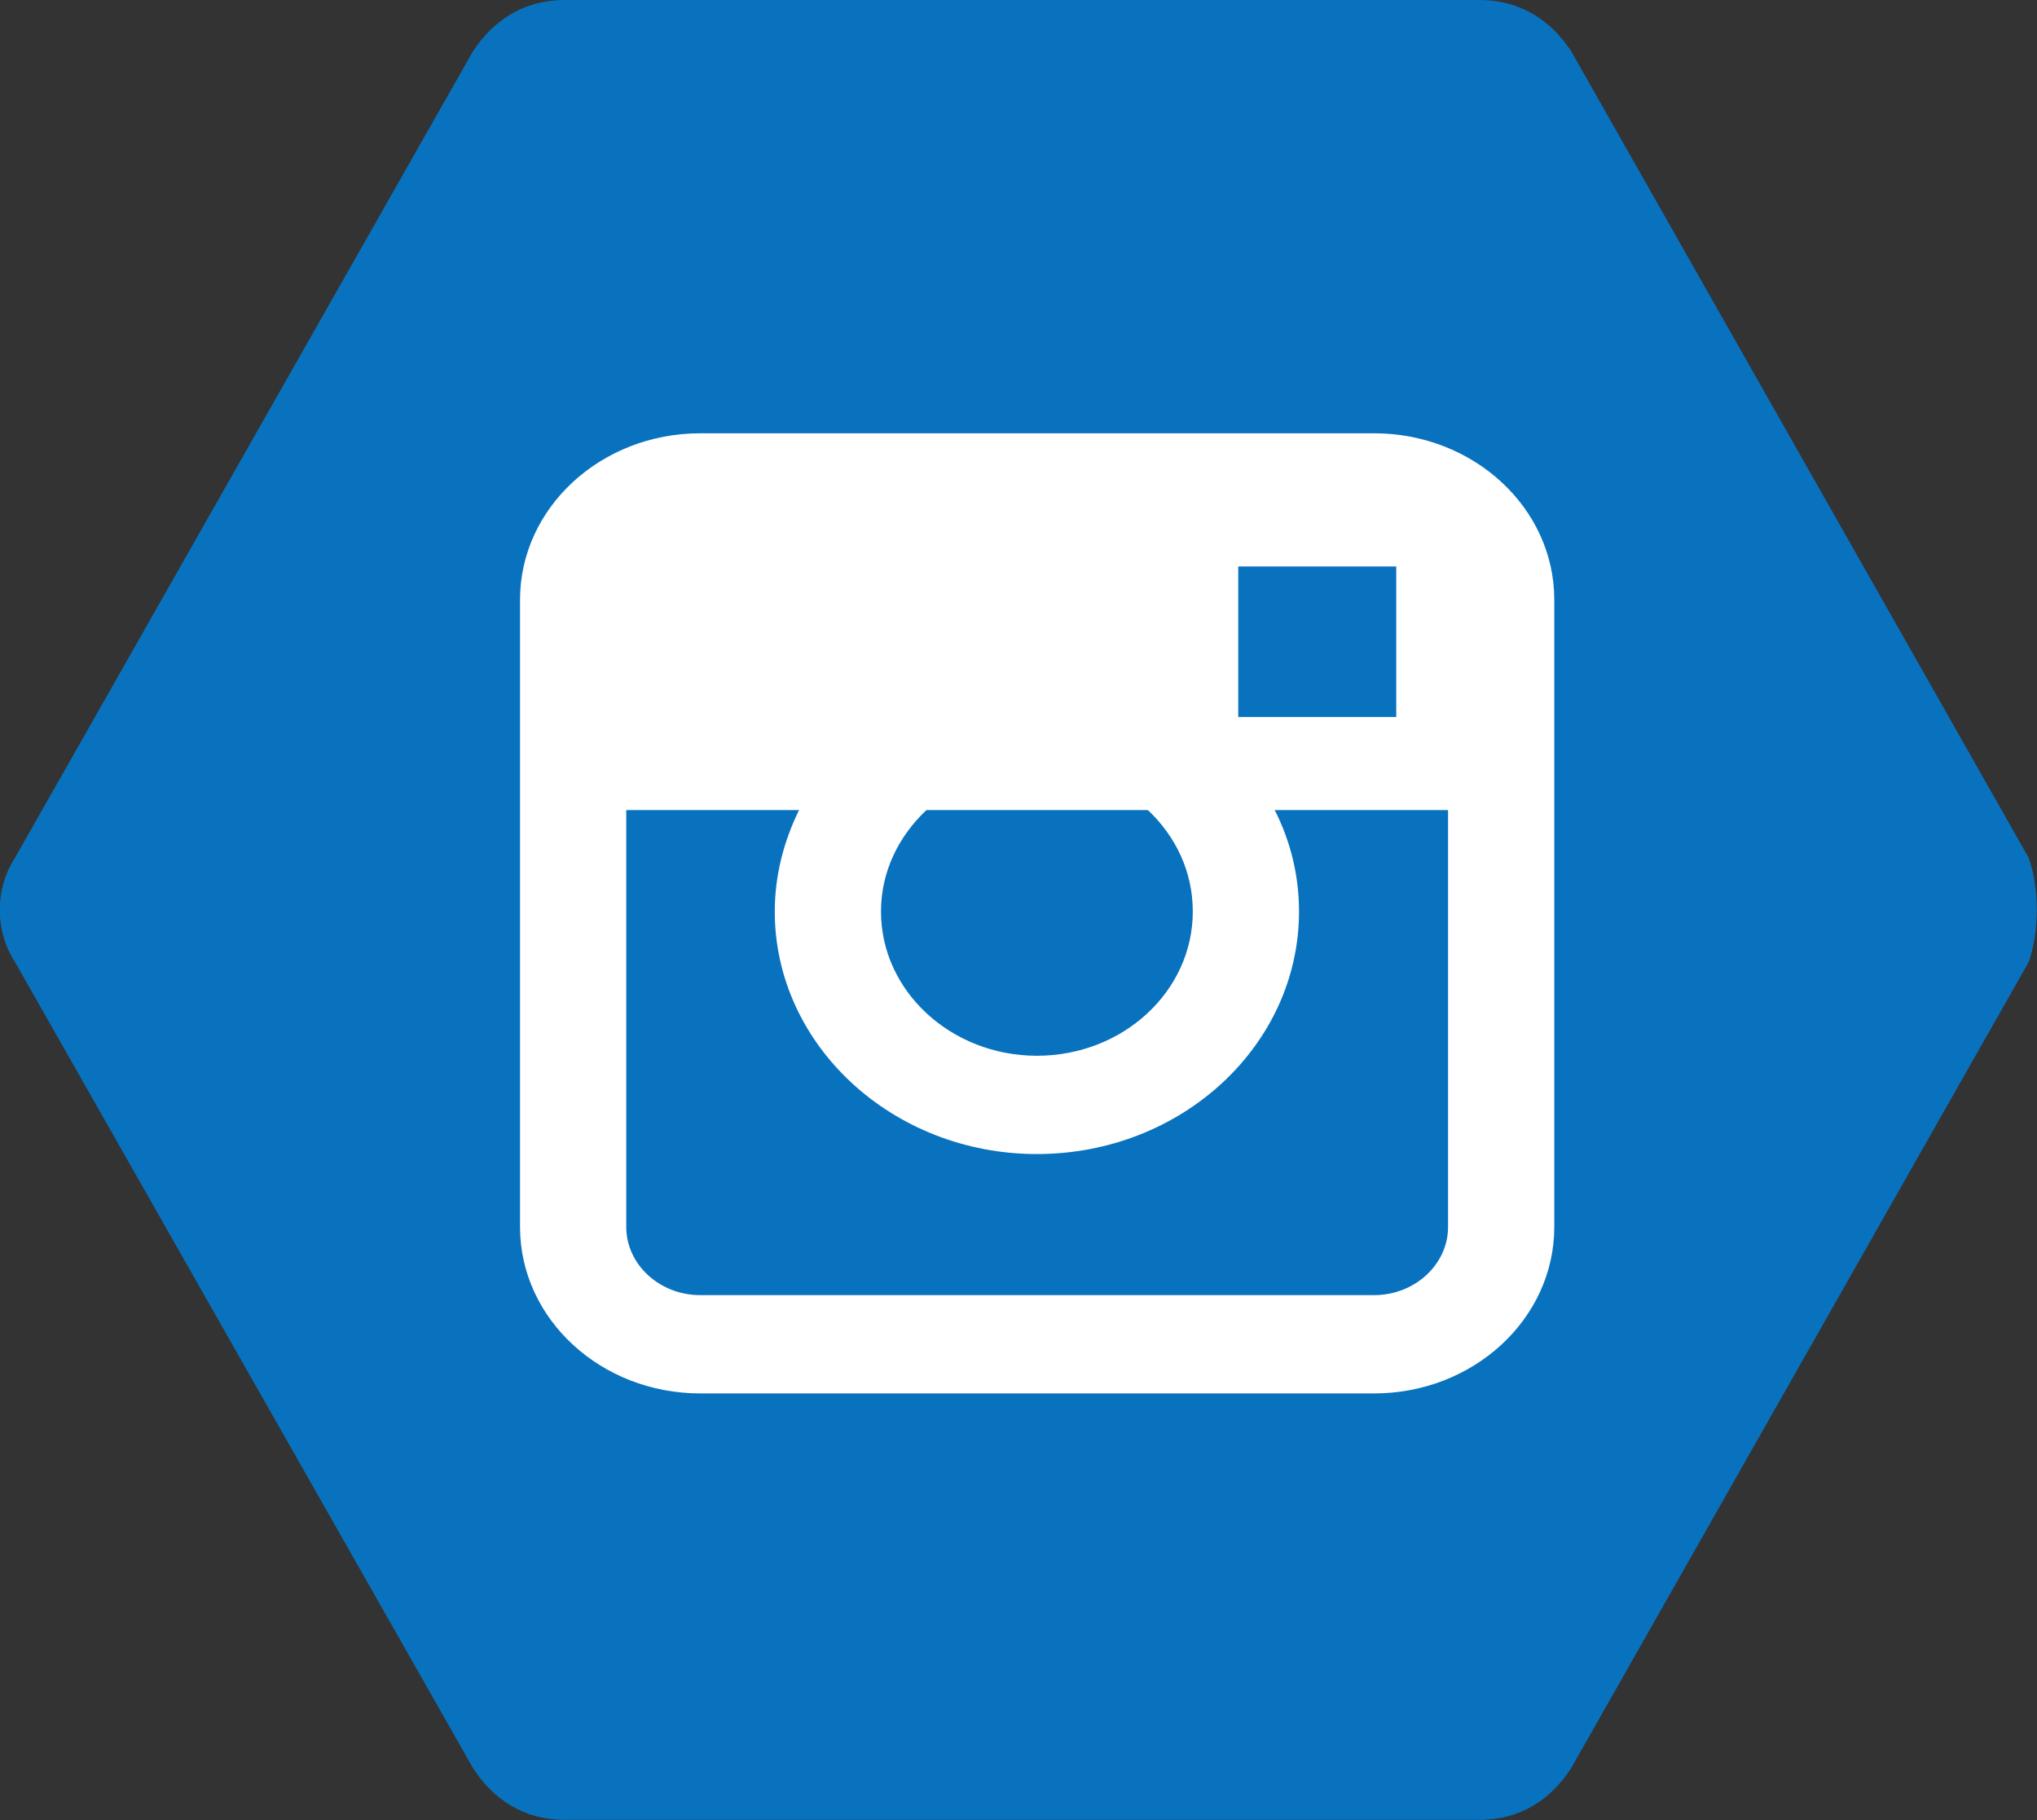 <svg width="38.544" height="34.444" viewBox="0 0 38.544 34.444" fill="none" xmlns="http://www.w3.org/2000/svg" xmlns:xlink="http://www.w3.org/1999/xlink">
	<rect x="0" y="0" width="38.544" height="34.444" fill="#333333" stroke="none"/>
	<desc>
			Created with Pixso.
	</desc>
	<defs/>
	<path id="Vector" d="M38.39 16.24L29.73 0.97C29.35 0.39 28.77 0 28 0L10.68 0C9.91 0 9.33 0.39 8.95 0.97L0.28 16.24C-0.1 16.83 -0.1 17.61 0.28 18.2L8.95 33.46C9.33 34.05 9.91 34.44 10.68 34.44L28 34.44C28.77 34.44 29.35 34.05 29.73 33.46L38.39 18.2C38.59 17.61 38.59 16.83 38.39 16.24Z" fill="#0872BF" fill-opacity="1" fill-rule="nonzero"/>
	<path id="Instagram Black" d="M26 8.2L13.25 8.2C11.37 8.2 9.84 9.61 9.84 11.35L9.84 23.22C9.84 24.96 11.37 26.37 13.25 26.37L26 26.37C27.88 26.37 29.41 24.96 29.41 23.22L29.41 11.35C29.41 9.61 27.88 8.2 26 8.2ZM22.57 17.25C22.57 18.76 21.25 19.98 19.62 19.98C18 19.98 16.67 18.76 16.67 17.25C16.67 16.5 17 15.83 17.53 15.33L21.72 15.33C22.25 15.83 22.57 16.5 22.57 17.25ZM23.43 10.72L26.42 10.72L26.42 13.57L23.43 13.57L23.43 10.72ZM26 24.51L13.25 24.51C12.48 24.51 11.85 23.93 11.85 23.22L11.85 15.33L15.12 15.33C14.83 15.92 14.66 16.57 14.66 17.25C14.66 19.78 16.89 21.84 19.62 21.84C22.36 21.84 24.58 19.78 24.58 17.25C24.58 16.57 24.42 15.92 24.12 15.33L27.4 15.33L27.4 23.22C27.4 23.93 26.77 24.51 26 24.51Z" fill="#FFFFFF" fill-opacity="1" fill-rule="nonzero"/>
	<path id="Instagram Black (Stroke)" d="" fill="#FFFFFF" fill-opacity="1" fill-rule="nonzero"/>
</svg>
